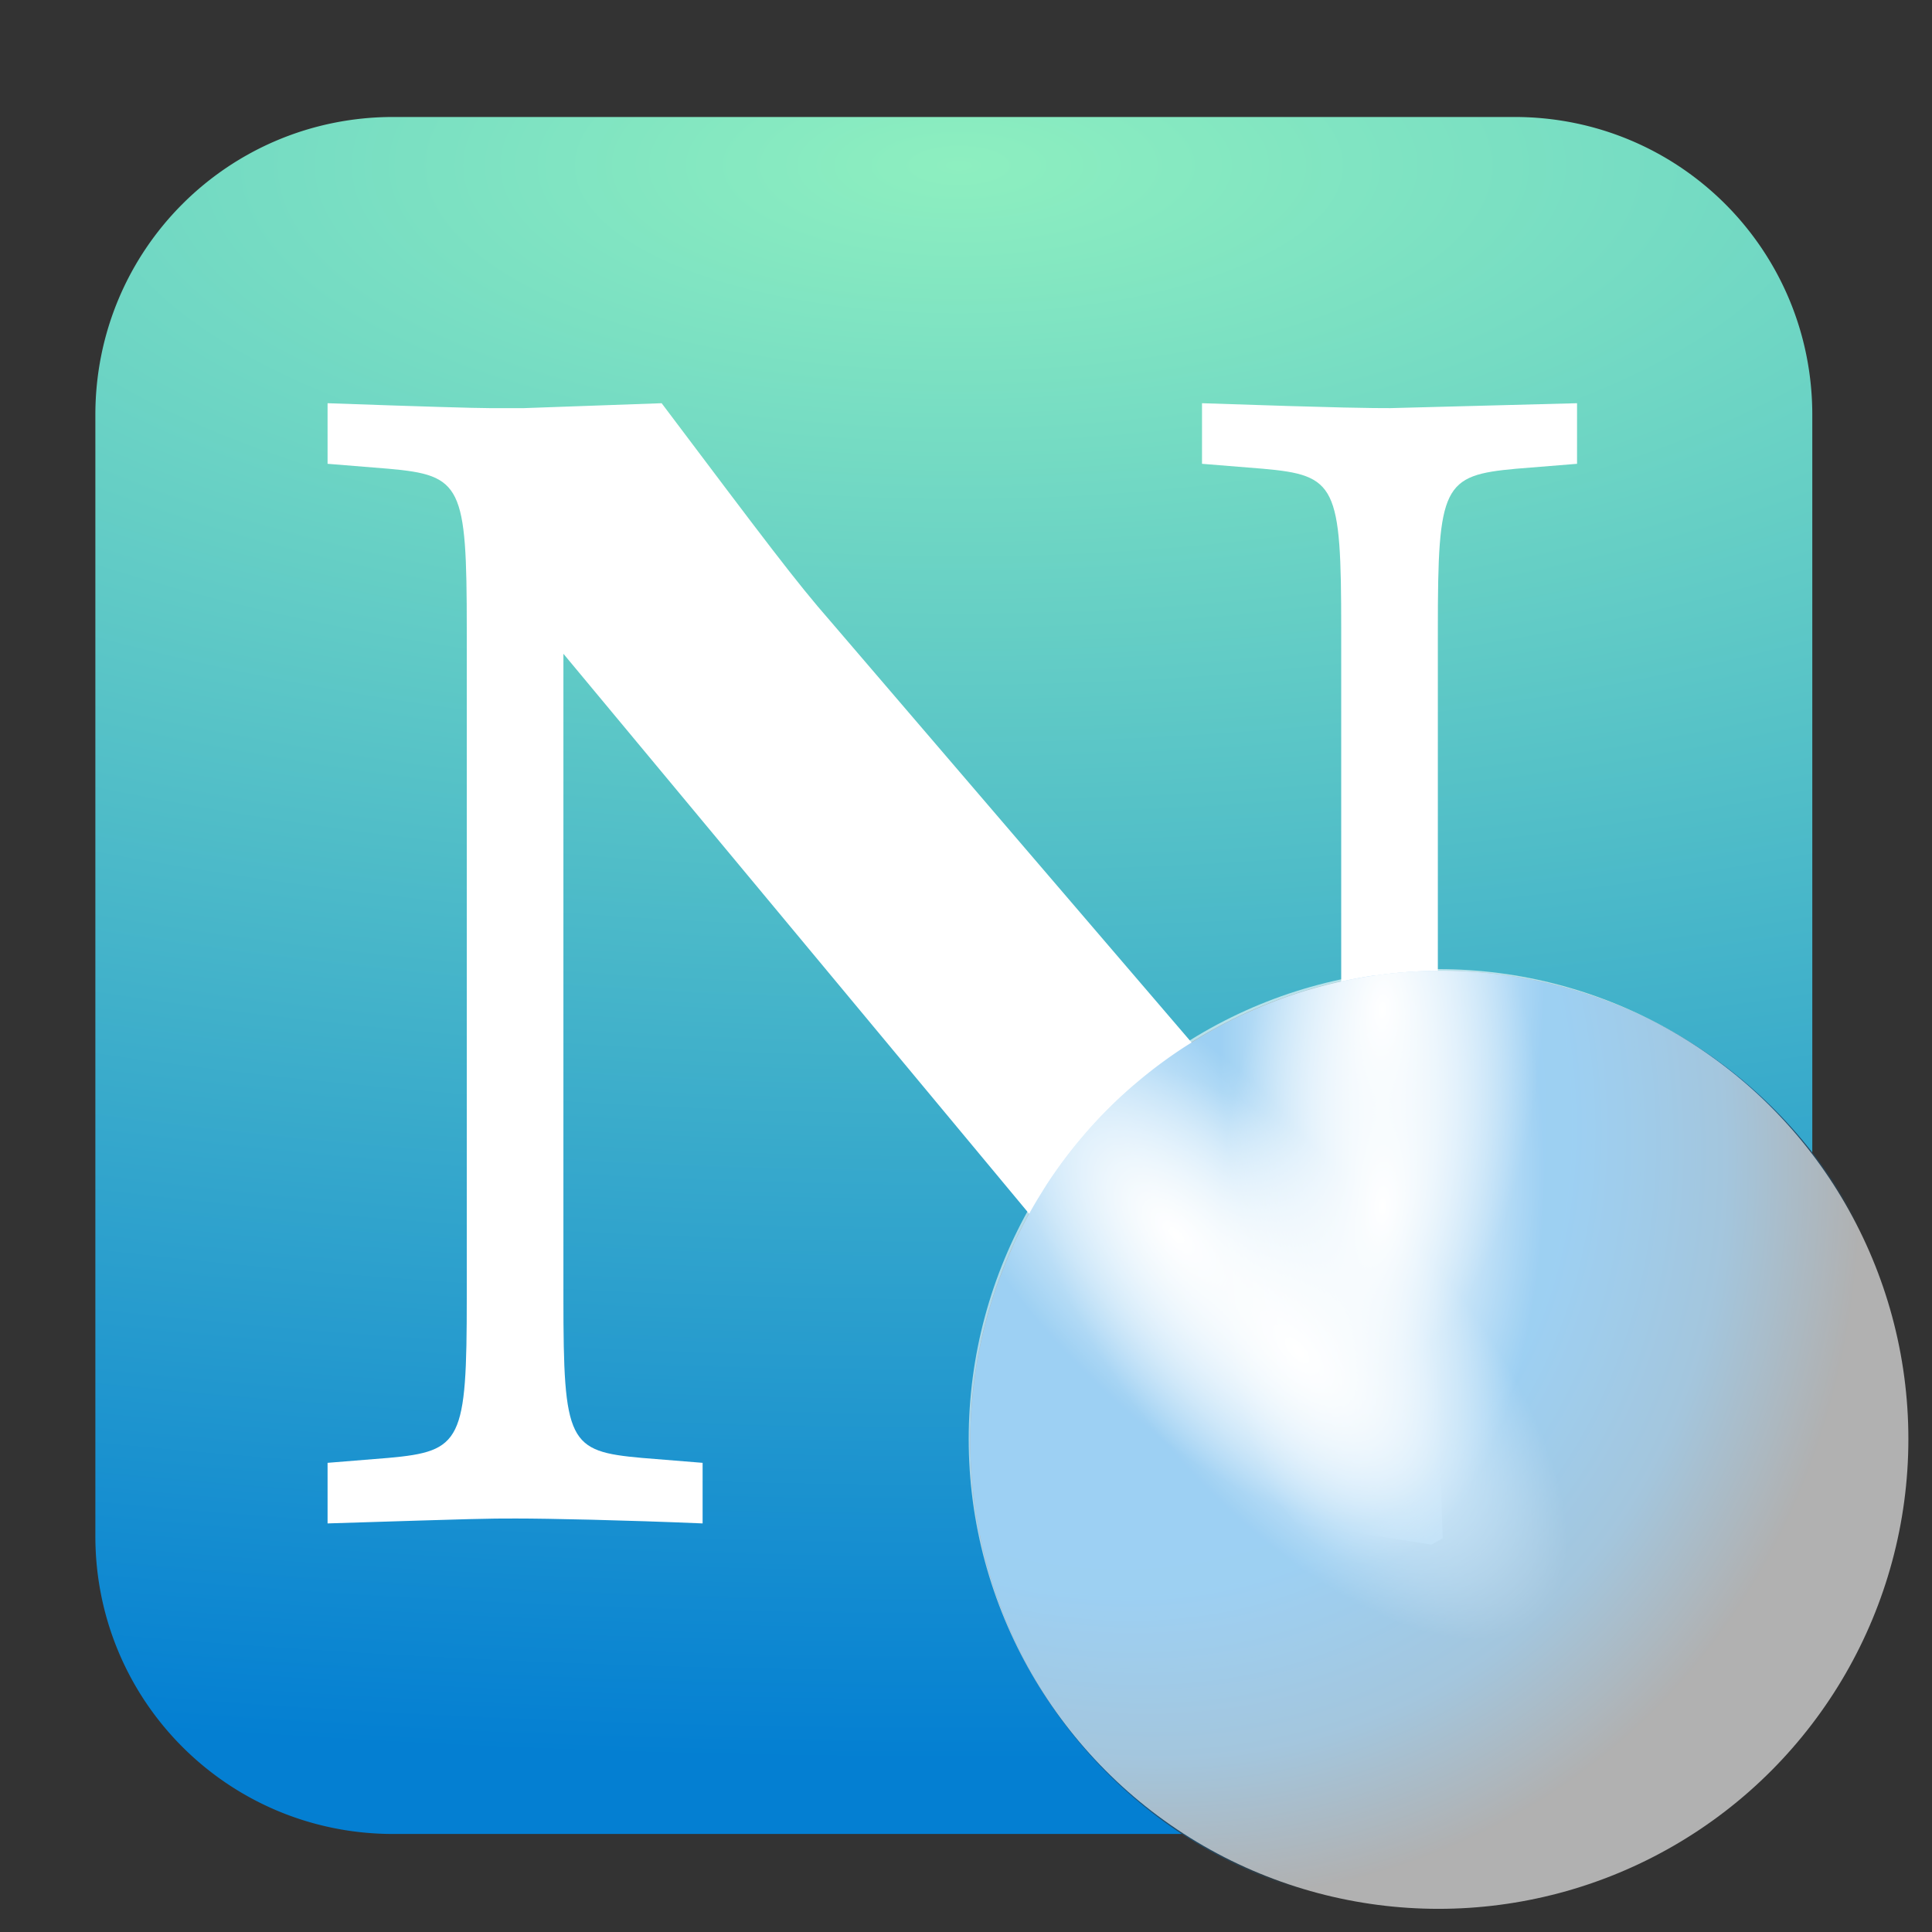 <?xml version="1.0" encoding="UTF-8" standalone="no"?>
<svg
   width="64"
   height="64"
   version="1.1"
   viewBox="0 0 16.933 16.933"
   id="svg14"
   sodipodi:docname="notion.svg"
   inkscape:version="1.1.2 (0a00cf5339, 2022-02-04)"
   xmlns:inkscape="http://www.inkscape.org/namespaces/inkscape"
   xmlns:sodipodi="http://sodipodi.sourceforge.net/DTD/sodipodi-0.dtd"
   xmlns:xlink="http://www.w3.org/1999/xlink"
   xmlns="http://www.w3.org/2000/svg"
   xmlns:svg="http://www.w3.org/2000/svg"
   xmlns:rdf="http://www.w3.org/1999/02/22-rdf-syntax-ns#"
   xmlns:cc="http://creativecommons.org/ns#"
   xmlns:dc="http://purl.org/dc/elements/1.1/">
  <rect x="0" y="0" width="16.933" height="16.933" fill="#333333" stroke="none"/>
  <defs
     id="defs18">
    <linearGradient
       inkscape:collect="always"
       id="linearGradient3967">
      <stop
         style="stop-color:#ffffff;stop-opacity:1;"
         offset="0"
         id="stop3963" />
      <stop
         style="stop-color:#ffffff;stop-opacity:0;"
         offset="1"
         id="stop3965" />
    </linearGradient>
    <linearGradient
       inkscape:collect="always"
       id="linearGradient3098">
      <stop
         style="stop-color:#0085e0;stop-opacity:1;"
         offset="0"
         id="stop3094" />
      <stop
         style="stop-color:#0085e0;stop-opacity:0.993"
         offset="0.652"
         id="stop3377" />
      <stop
         style="stop-color:#0085e0;stop-opacity:0.824;"
         offset="0.754"
         id="stop3635" />
      <stop
         style="stop-color:#0085e0;stop-opacity:0.667;"
         offset="0.84"
         id="stop3637" />
      <stop
         style="stop-color:#0085e0;stop-opacity:0;"
         offset="1"
         id="stop3096" />
    </linearGradient>
    <linearGradient
       inkscape:collect="always"
       id="linearGradient903">
      <stop
         style="stop-color:#95ffcc;stop-opacity:1"
         offset="0"
         id="stop899" />
      <stop
         style="stop-color:#0086e0;stop-opacity:1"
         offset="1"
         id="stop901" />
    </linearGradient>
    <linearGradient
       inkscape:collect="always"
       id="linearGradient941">
      <stop
         style="stop-color:#ff296a;stop-opacity:1;"
         offset="0"
         id="stop937" />
      <stop
         style="stop-color:#ff3756;stop-opacity:1"
         offset="1"
         id="stop939" />
    </linearGradient>
    <clipPath
       clipPathUnits="userSpaceOnUse"
       id="clipPath1166">
      <circle
         style="opacity:0.549;fill:url(#radialGradient1170);fill-opacity:1;stroke-width:1"
         id="circle1168"
         cx="16.603"
         cy="47.224"
         r="15.934" />
    </clipPath>
    <radialGradient
       inkscape:collect="always"
       xlink:href="#linearGradient941"
       id="radialGradient1170"
       gradientUnits="userSpaceOnUse"
       gradientTransform="matrix(8.084,0,0,7.487,-17.144,-32.996)"
       cx="3.983"
       cy="8.901"
       fx="3.983"
       fy="8.901"
       r="4.216" />
    <radialGradient
       inkscape:collect="always"
       xlink:href="#linearGradient903"
       id="radialGradient905"
       cx="8.219"
       cy="1.484"
       fx="8.219"
       fy="1.484"
       r="7.512"
       gradientUnits="userSpaceOnUse"
       gradientTransform="matrix(18.116,0,0,7.008,-117.182,-4.925)" />
    <clipPath
       clipPathUnits="userSpaceOnUse"
       id="clipPath977-3">
      <path
         id="path979-6"
         style="fill:url(#linearGradient981);fill-opacity:1;stroke:none;stroke-width:3.78;stroke-linecap:round;stroke-linejoin:round;stroke-opacity:1"
         d="m 498.587,331.993 c -26.198,0 -47.289,21.091 -47.289,47.289 v 42.589 70.061 23.031 c 0,13.439 10.819,24.258 24.258,24.258 h 23.031 100.574 18.613 c 26.198,0 47.289,-21.091 47.289,-47.289 V 379.282 c 0,-26.198 -21.091,-47.289 -47.289,-47.289 z"
         sodipodi:nodetypes="ssccssccsssss" />
    </clipPath>
    <radialGradient
       inkscape:collect="always"
       xlink:href="#linearGradient3098"
       id="radialGradient3100"
       cx="9.305"
       cy="8.807"
       fx="9.305"
       fy="8.807"
       r="7.342"
       gradientUnits="userSpaceOnUse"
       gradientTransform="matrix(2.781,-2.088,2.539,3.382,-14.326,23.352)" />
    <radialGradient
       inkscape:collect="always"
       xlink:href="#linearGradient3967"
       id="radialGradient3969"
       cx="9.022"
       cy="11.955"
       fx="9.022"
       fy="11.955"
       r="1.413"
       gradientTransform="matrix(2.809,-2.529,5.631,6.255,-53.751,-11.107)"
       gradientUnits="userSpaceOnUse" />
    <radialGradient
       inkscape:collect="always"
       xlink:href="#linearGradient3967"
       id="radialGradient4053"
       gradientUnits="userSpaceOnUse"
       gradientTransform="matrix(1,0,0,2.227,-8.491,-10.208)"
       cx="9.022"
       cy="11.955"
       fx="9.022"
       fy="11.955"
       r="1.413" />
    <radialGradient
       inkscape:collect="always"
       xlink:href="#linearGradient3967"
       id="radialGradient4057"
       gradientUnits="userSpaceOnUse"
       gradientTransform="matrix(3.774,0.198,-0.441,8.405,16.95,-68.866)"
       cx="9.022"
       cy="11.955"
       fx="9.022"
       fy="11.955"
       r="1.413" />
    <radialGradient
       inkscape:collect="always"
       xlink:href="#linearGradient3967"
       id="radialGradient4061"
       gradientUnits="userSpaceOnUse"
       gradientTransform="matrix(3.774,0.198,-0.441,8.405,16.95,-62.379)"
       cx="9.022"
       cy="11.955"
       fx="9.022"
       fy="11.955"
       r="1.413" />
  </defs>
  <sodipodi:namedview
     pagecolor="#ffffff"
     bordercolor="#666666"
     borderopacity="1"
     objecttolerance="10"
     gridtolerance="10"
     guidetolerance="10"
     inkscape:pageopacity="0"
     inkscape:pageshadow="2"
     inkscape:window-width="1920"
     inkscape:window-height="1028"
     id="namedview16"
     showgrid="false"
     inkscape:zoom="3.9999998"
     inkscape:cx="5.8750003"
     inkscape:cy="116.12501"
     inkscape:window-x="0"
     inkscape:window-y="24"
     inkscape:window-maximized="1"
     inkscape:current-layer="svg14"
     inkscape:document-rotation="0"
     showguides="true"
     inkscape:guide-bbox="true"
     inkscape:pagecheckerboard="0" />
  <path
     id="rect925"
     style="opacity:0.921;fill:url(#radialGradient905);fill-opacity:1;stroke-width:1.093"
     d="M 13.006 3.869 C 7.548 3.869 3.154 8.263 3.154 13.721 L 3.154 50.805 C 3.154 56.262 7.548 60.656 13.006 60.656 L 39.09 60.656 A 15.563 15.563 0 0 1 32.09 47.668 A 15.563 15.563 0 0 1 47.652 32.105 A 15.563 15.563 0 0 1 59.939 38.119 L 59.939 13.721 C 59.939 8.263 55.545 3.869 50.088 3.869 L 13.006 3.869 z "
     transform="scale(0.265)" />
  <path
     id="path836"
     style="font-style:normal;font-variant:normal;font-weight:bold;font-stretch:normal;font-size:8.411px;line-height:1.25;font-family:'URW Palladio L';-inkscape-font-specification:'URW Palladio L Bold';letter-spacing:0px;word-spacing:0px;fill:#ffffff;fill-opacity:1;stroke:none;stroke-width:0.359"
     d="M 4.593,3.577 H 4.292 c -0.129,0 -0.603,-0.014 -1.421,-0.043 v 0.531 l 0.531,0.043 C 4.048,4.165 4.091,4.252 4.091,5.515 v 5.856 c 0,1.263 -0.043,1.349 -0.689,1.407 l -0.531,0.043 v 0.531 c 1.378,-0.043 1.378,-0.043 1.651,-0.043 0.287,0 0.947,0.014 1.636,0.043 v -0.531 l -0.531,-0.043 C 4.981,12.72 4.938,12.648 4.938,11.371 V 5.73 l 4.679,5.626 1.751,1.995 1.177,0.187 0.1,-0.057 c -0.029,-0.804 -0.043,-1.12 -0.043,-1.45 V 5.515 c 0,-1.263 0.043,-1.349 0.689,-1.407 l 0.531,-0.043 v -0.531 c 0,0 -1.636,0.043 -1.636,0.043 -0.158,0 -0.388,0 -1.651,-0.043 v 0.531 l 0.531,0.043 c 0.646,0.057 0.689,0.144 0.689,1.407 V 10.667 L 7.277,5.443 C 6.976,5.099 6.718,4.754 5.799,3.534 Z" />
  <path
     id="path1687"
     style="fill:url(#radialGradient3100);fill-opacity:1;stroke-width:8.655;stroke-linecap:round;stroke-linejoin:round"
     d="M 47.652 32.105 A 15.563 15.563 0 0 0 45.531 32.258 A 15.563 15.563 0 0 0 45.4 32.271 A 15.563 15.563 0 0 0 43.393 32.709 A 15.563 15.563 0 0 0 43.209 32.758 A 15.563 15.563 0 0 0 41.34 33.455 A 15.563 15.563 0 0 0 41.1 33.559 A 15.563 15.563 0 0 0 39.391 34.492 A 15.563 15.563 0 0 0 39.135 34.654 A 15.563 15.563 0 0 0 37.596 35.805 A 15.563 15.563 0 0 0 37.355 36.012 A 15.563 15.563 0 0 0 36 37.367 A 15.563 15.563 0 0 0 35.793 37.607 A 15.563 15.563 0 0 0 34.631 39.16 A 15.563 15.563 0 0 0 34.486 39.391 A 15.563 15.563 0 0 0 33.543 41.115 A 15.563 15.563 0 0 0 33.439 41.355 A 15.563 15.563 0 0 0 32.744 43.219 A 15.563 15.563 0 0 0 32.691 43.416 A 15.563 15.563 0 0 0 32.256 45.416 A 15.563 15.563 0 0 0 32.242 45.547 A 15.563 15.563 0 0 0 32.09 47.668 A 15.563 15.563 0 0 0 32.227 49.668 A 15.563 15.563 0 0 0 32.244 49.818 A 15.563 15.563 0 0 0 32.633 51.703 A 15.563 15.563 0 0 0 32.693 51.93 A 15.563 15.563 0 0 0 33.33 53.732 A 15.563 15.563 0 0 0 33.41 53.914 A 15.563 15.563 0 0 0 34.311 55.668 A 15.563 15.563 0 0 0 34.355 55.74 A 15.563 15.563 0 0 0 38.557 60.285 A 15.563 15.563 0 0 0 38.609 60.324 A 15.563 15.563 0 0 0 40.328 61.389 A 15.563 15.563 0 0 0 40.434 61.443 A 15.563 15.563 0 0 0 42.297 62.271 A 15.563 15.563 0 0 0 42.307 62.275 A 15.563 15.563 0 0 0 47.652 63.232 A 15.563 15.563 0 0 0 63.217 47.668 A 15.563 15.563 0 0 0 62.357 42.572 A 15.563 15.563 0 0 0 61.52 40.605 A 15.563 15.563 0 0 0 60.428 38.781 A 15.563 15.563 0 0 0 60.422 38.771 A 15.563 15.563 0 0 0 60.416 38.764 A 15.563 15.563 0 0 0 59.088 37.113 A 15.563 15.563 0 0 0 59.082 37.105 A 15.563 15.563 0 0 0 59.074 37.098 A 15.563 15.563 0 0 0 57.545 35.656 A 15.563 15.563 0 0 0 57.504 35.623 A 15.563 15.563 0 0 0 55.791 34.404 A 15.563 15.563 0 0 0 55.785 34.4 A 15.563 15.563 0 0 0 55.779 34.398 A 15.563 15.563 0 0 0 53.9 33.414 A 15.563 15.563 0 0 0 53.891 33.41 A 15.563 15.563 0 0 0 53.883 33.408 A 15.563 15.563 0 0 0 51.906 32.699 A 15.563 15.563 0 0 0 51.842 32.682 A 15.563 15.563 0 0 0 49.811 32.258 A 15.563 15.563 0 0 0 49.762 32.25 A 15.563 15.563 0 0 0 47.652 32.105 z "
     transform="scale(0.265)" />
  <g
     id="g4067">
    <path
       id="path3777"
       style="fill:url(#radialGradient3969);fill-opacity:1;stroke-width:5.669;stroke-linecap:round;stroke-linejoin:round"
       d="M 39.701 34.299 A 15.563 15.563 0 0 0 33.111 42.139 A 11.89 5.34 48.002 0 0 34.945 44.422 A 11.89 5.34 48.002 0 0 46.869 49.686 A 11.89 5.34 48.002 0 0 42.881 37.277 A 11.89 5.34 48.002 0 0 39.701 34.299 z "
       transform="scale(0.265)" />
    <ellipse
       style="fill:url(#radialGradient4053);fill-opacity:1;stroke-width:1.5;stroke-linecap:round;stroke-linejoin:round"
       id="ellipse4051"
       cx="0.531"
       cy="16.412"
       rx="1.413"
       ry="3.146"
       transform="rotate(-41.998)" />
    <path
       id="ellipse4055"
       style="fill:url(#radialGradient4057);fill-opacity:1;stroke-width:5.669;stroke-linecap:round;stroke-linejoin:round"
       d="M 47.652 32.105 A 15.563 15.563 0 0 0 40.373 33.926 A 5.34 11.89 3.002 0 0 45.111 45.27 A 5.34 11.89 3.002 0 0 51.066 33.676 A 5.34 11.89 3.002 0 0 51.102 32.494 A 15.563 15.563 0 0 0 47.652 32.105 z "
       transform="scale(0.265)" />
    <path
       id="ellipse4059"
       style="fill:url(#radialGradient4061);fill-opacity:1;stroke-width:5.669;stroke-linecap:round;stroke-linejoin:round"
       d="M 47.652 32.105 A 15.563 15.563 0 0 0 41.541 33.367 A 5.34 11.89 3.002 0 0 40.402 39.604 A 5.34 11.89 3.002 0 0 45.111 51.756 A 5.34 11.89 3.002 0 0 51.066 40.162 A 5.34 11.89 3.002 0 0 50.17 32.312 A 15.563 15.563 0 0 0 47.652 32.105 z "
       transform="scale(0.265)" />
  </g>
  <circle
     style="fill:#ffffff;fill-opacity:0.615;stroke-width:1.594;stroke-linecap:round;stroke-linejoin:round"
     id="circle4276"
     cx="12.608"
     cy="12.612"
     r="4.118" />
</svg>
